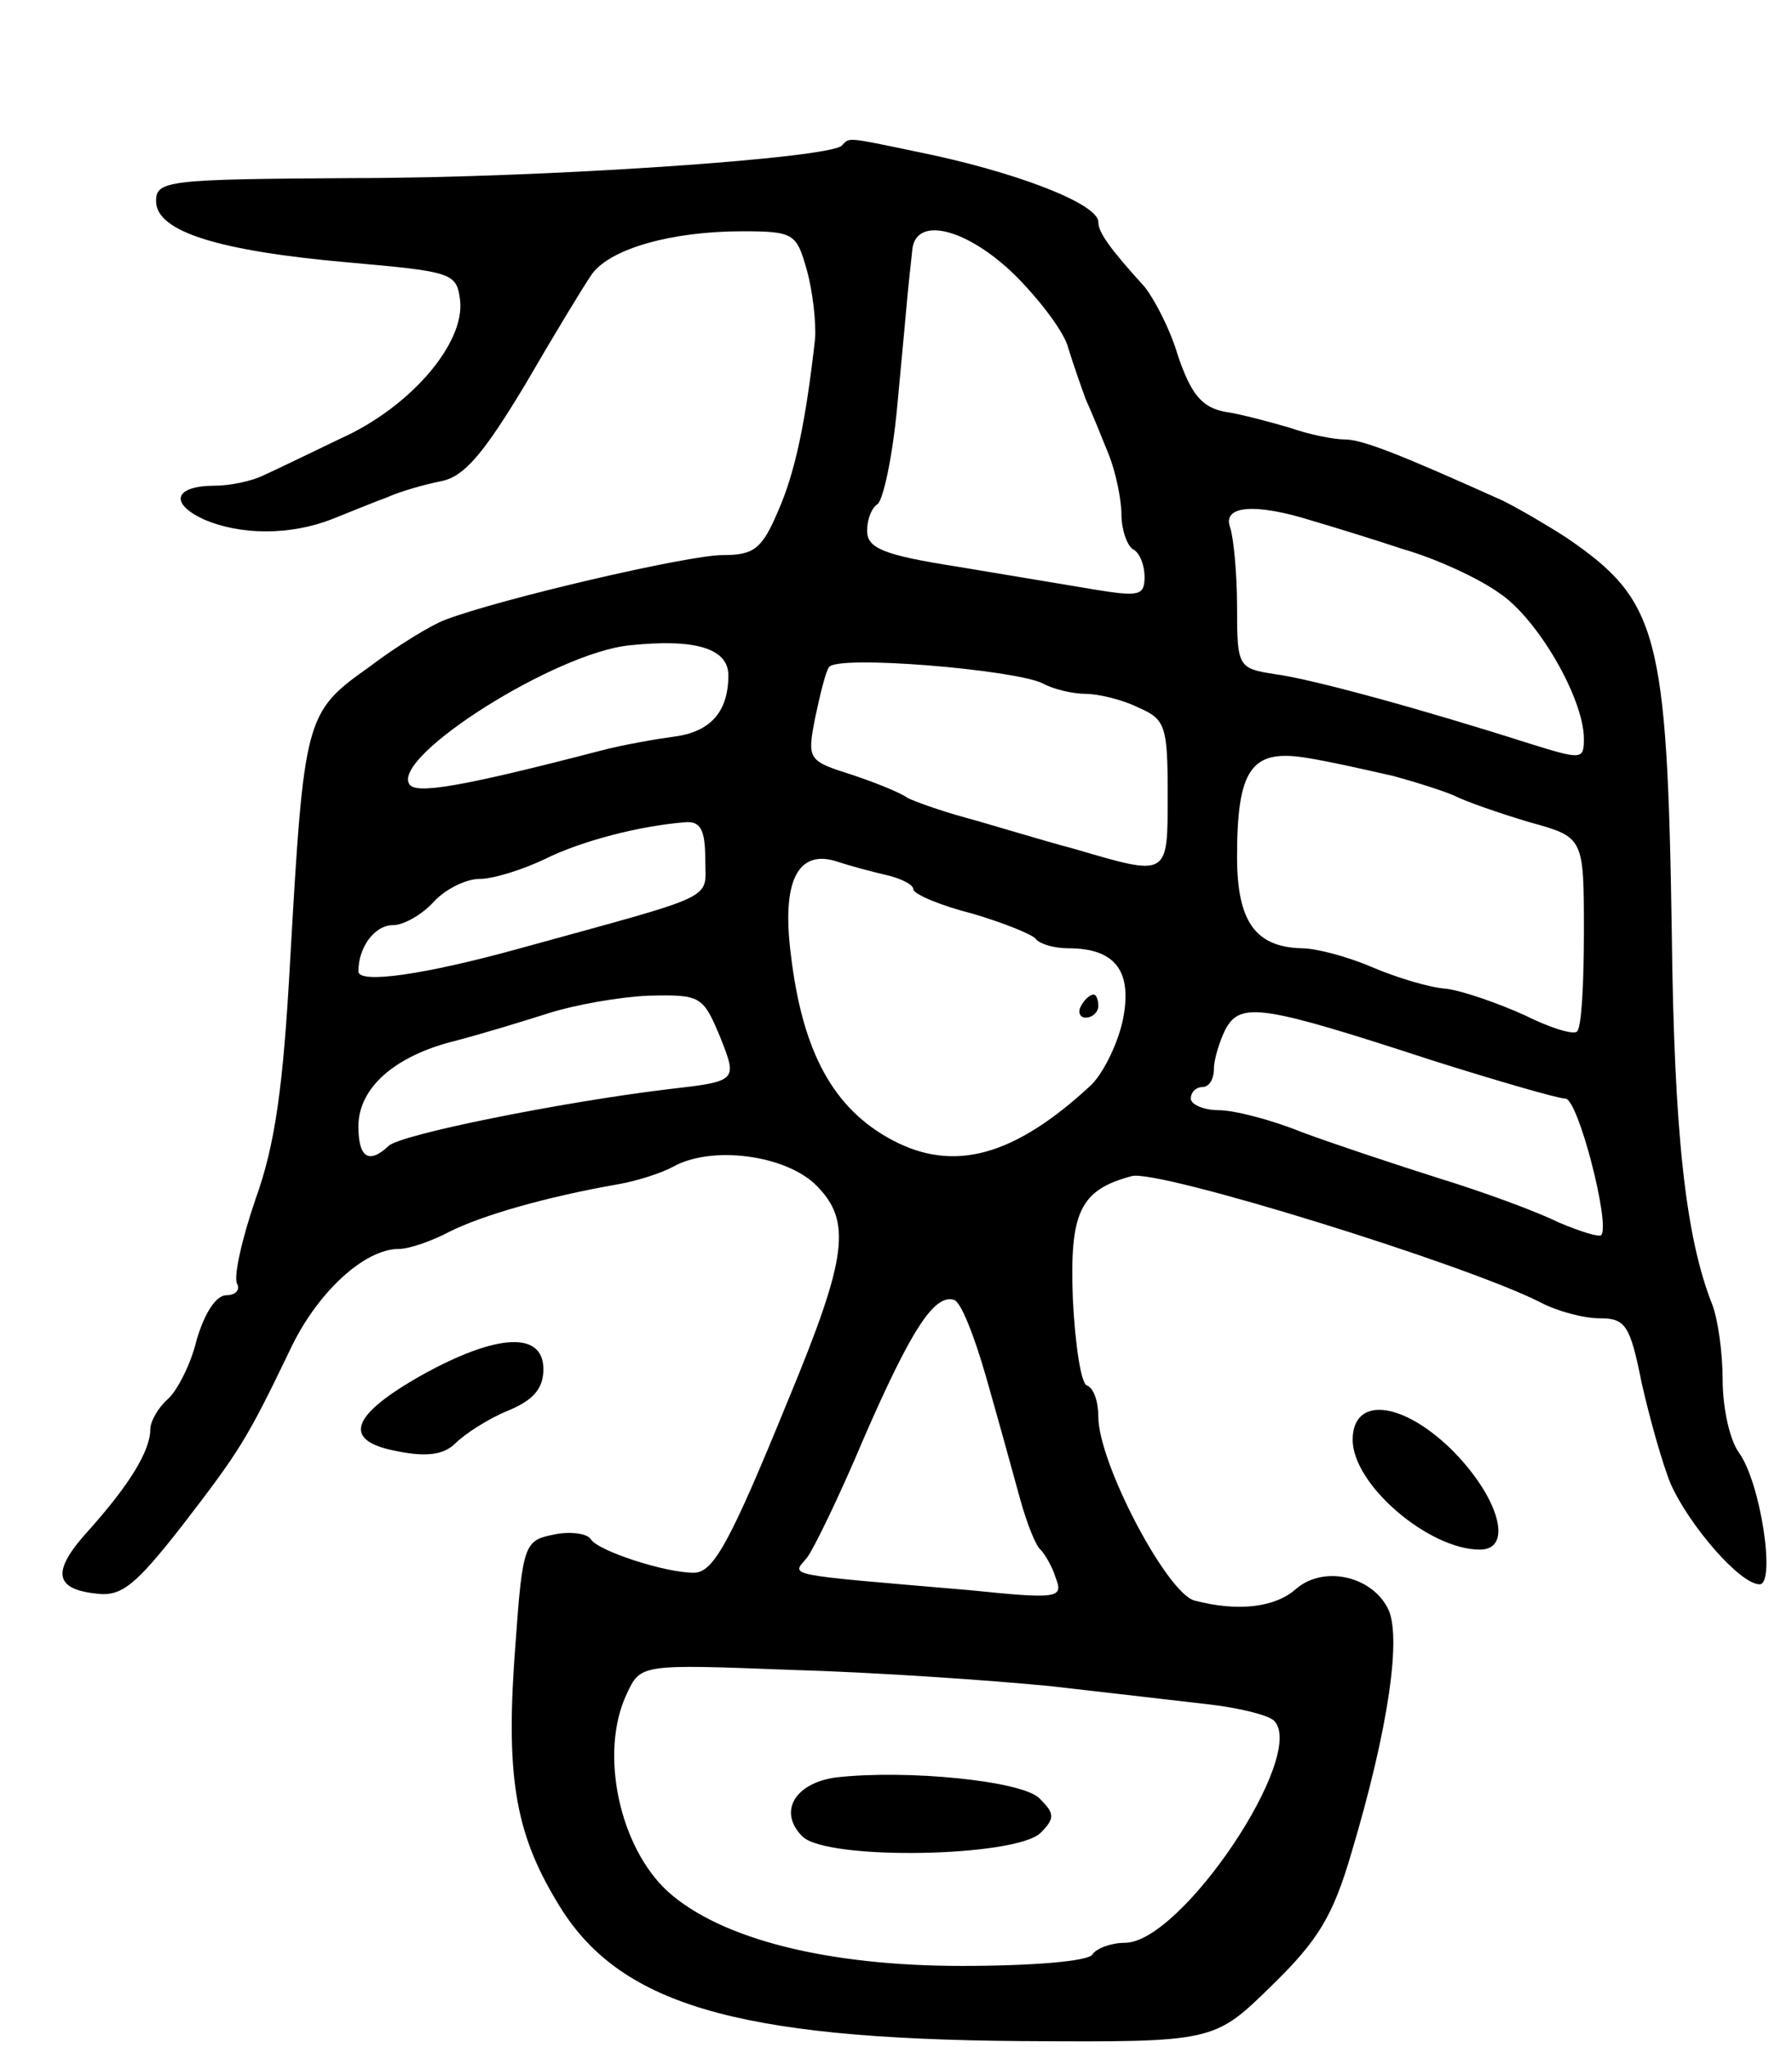 <svg version="1.0" xmlns="http://www.w3.org/2000/svg"
 width="155pt" height="177pt" viewBox="0 0 155 177"
 preserveAspectRatio="xMidYMid meet">
<g transform="translate(0,177) scale(0.1,-0.1)"
fill="#000000" stroke="none">
<path d="M728 1644 c-12 -11 -258 -28 -423 -28 -160 -1 -170 -2 -170 -20 0
-26 53 -43 167 -53 90 -8 93 -9 96 -33 4 -37 -43 -92 -103 -119 -27 -13 -58
-28 -67 -32 -10 -5 -29 -9 -42 -9 -35 0 -40 -15 -10 -29 32 -14 75 -14 111 0
15 6 37 15 48 19 11 5 32 11 47 14 20 4 37 25 72 83 25 43 51 86 58 96 16 22
69 37 130 37 45 0 47 -2 56 -34 5 -18 8 -45 7 -59 -8 -71 -17 -115 -32 -149
-14 -33 -21 -38 -48 -38 -30 0 -193 -38 -240 -56 -11 -4 -41 -22 -66 -41 -55
-39 -56 -43 -68 -253 -6 -110 -13 -160 -30 -207 -12 -35 -19 -67 -16 -73 3 -5
-1 -10 -9 -10 -9 0 -19 -15 -26 -39 -5 -21 -17 -44 -25 -51 -8 -7 -15 -19 -15
-26 0 -19 -19 -49 -53 -87 -32 -35 -31 -51 6 -55 22 -3 34 7 74 58 50 65 56
74 94 153 23 49 64 87 94 87 9 0 29 7 44 15 28 14 83 30 146 41 17 3 38 10 47
15 34 19 98 10 124 -16 31 -31 27 -62 -24 -185 -51 -125 -65 -150 -82 -150
-25 0 -83 19 -89 29 -3 5 -18 7 -32 4 -25 -5 -27 -8 -33 -93 -9 -114 -1 -164
36 -225 52 -88 153 -118 401 -120 167 -1 167 -1 217 48 40 39 53 60 69 115 32
107 44 189 31 212 -15 28 -56 36 -79 16 -18 -16 -50 -20 -88 -10 -24 7 -83
119 -83 159 0 13 -4 25 -10 27 -5 2 -10 35 -12 74 -3 76 6 95 51 107 23 6 288
-76 353 -109 15 -8 38 -14 52 -14 22 0 26 -6 36 -56 7 -31 18 -70 25 -87 16
-36 60 -87 77 -87 14 0 1 88 -18 114 -8 11 -14 39 -14 63 0 23 -4 52 -9 65
-23 58 -33 147 -35 323 -4 258 -12 286 -91 340 -17 11 -41 25 -55 32 -91 41
-122 53 -137 53 -9 0 -30 4 -47 10 -17 5 -43 12 -57 14 -20 4 -29 16 -40 48
-7 24 -21 50 -29 60 -30 33 -40 47 -40 56 0 16 -73 44 -158 61 -62 13 -57 12
-64 5z m150 -112 c22 -22 43 -50 46 -63 4 -13 11 -33 15 -44 5 -11 14 -33 20
-48 6 -15 11 -39 11 -52 0 -13 5 -27 10 -30 6 -3 10 -14 10 -24 0 -16 -5 -17
-42 -11 -24 4 -78 13 -120 20 -64 10 -78 16 -78 31 0 10 4 20 9 23 5 4 13 41
17 84 4 42 8 86 9 97 1 11 3 28 4 38 2 31 47 20 89 -21z m256 -212 c17 -5 53
-16 80 -25 28 -8 65 -25 83 -38 33 -22 73 -91 73 -126 0 -18 -2 -18 -47 -4
-94 30 -189 56 -220 60 -32 5 -33 6 -33 58 0 29 -3 60 -6 69 -7 19 22 21 70 6z
m-504 -134 c0 -32 -16 -49 -47 -53 -15 -2 -44 -7 -63 -12 -123 -32 -161 -38
-166 -29 -15 24 127 114 191 120 57 6 85 -3 85 -26z m272 -7 c9 -5 26 -9 37
-9 11 0 32 -5 46 -12 23 -10 25 -16 25 -75 0 -72 1 -71 -81 -47 -30 8 -72 21
-94 27 -22 6 -44 14 -50 17 -5 4 -27 13 -48 20 -38 12 -39 13 -32 49 4 19 9
40 12 44 6 11 161 -2 185 -14z m303 -80 c22 -6 47 -14 55 -18 8 -4 36 -14 63
-22 47 -13 47 -13 47 -95 0 -44 -2 -83 -6 -86 -3 -3 -23 3 -45 14 -22 10 -53
21 -68 23 -15 1 -44 10 -65 19 -21 9 -48 16 -60 16 -40 1 -56 23 -56 79 0 75
12 93 58 86 20 -3 55 -11 77 -16z m-595 -72 c0 -36 14 -29 -160 -77 -83 -23
-140 -31 -140 -20 0 21 14 40 30 40 9 0 25 9 35 20 10 11 28 20 40 20 12 0 37
8 56 17 32 16 83 29 122 32 13 1 17 -7 17 -32z m158 -14 c12 -3 22 -8 22 -12
0 -4 23 -14 51 -21 27 -8 52 -18 55 -22 3 -4 15 -8 28 -8 41 0 56 -20 47 -63
-5 -22 -18 -47 -28 -56 -66 -61 -118 -75 -171 -47 -51 27 -78 76 -88 161 -8
63 6 91 40 80 12 -4 31 -9 44 -12z m-145 -140 c15 -38 15 -38 -46 -45 -91 -11
-231 -39 -241 -49 -17 -16 -26 -10 -26 17 0 33 31 61 84 74 23 6 59 17 81 24
22 7 61 14 86 15 45 1 47 0 62 -36z m616 -20 c57 -18 109 -33 115 -33 11 0 39
-109 31 -118 -2 -2 -18 3 -37 11 -18 9 -64 26 -103 38 -38 12 -92 30 -119 40
-27 11 -59 19 -72 19 -13 0 -24 5 -24 10 0 6 5 10 10 10 6 0 10 7 10 16 0 8 5
24 10 34 13 24 32 21 179 -27z m-386 -274 c10 -35 23 -82 29 -104 6 -22 14
-42 18 -45 3 -3 10 -14 13 -24 7 -18 3 -19 -75 -11 -164 14 -153 12 -140 28 5
6 28 53 49 103 41 94 61 125 78 120 6 -1 18 -32 28 -67z m55 -267 c52 -6 114
-13 139 -16 25 -3 50 -9 55 -14 29 -29 -80 -192 -129 -192 -12 0 -25 -5 -28
-10 -3 -6 -53 -10 -113 -10 -116 0 -208 23 -254 64 -42 38 -60 120 -36 171 12
26 12 26 142 21 72 -2 173 -9 224 -14z"/>
<path d="M935 900 c-3 -5 -1 -10 4 -10 6 0 11 5 11 10 0 6 -2 10 -4 10 -3 0
-8 -4 -11 -10z"/>
<path d="M723 233 c-36 -5 -50 -30 -29 -51 21 -21 184 -18 206 3 13 13 12 17
-1 30 -15 15 -114 25 -176 18z"/>
<path d="M365 581 c-62 -35 -70 -57 -21 -66 25 -5 40 -3 50 7 8 8 28 21 45 28
22 9 31 19 31 36 0 33 -40 31 -105 -5z"/>
<path d="M1170 525 c0 -39 66 -95 110 -95 30 0 16 47 -26 88 -43 41 -84 44
-84 7z"/>
</g>
</svg>
